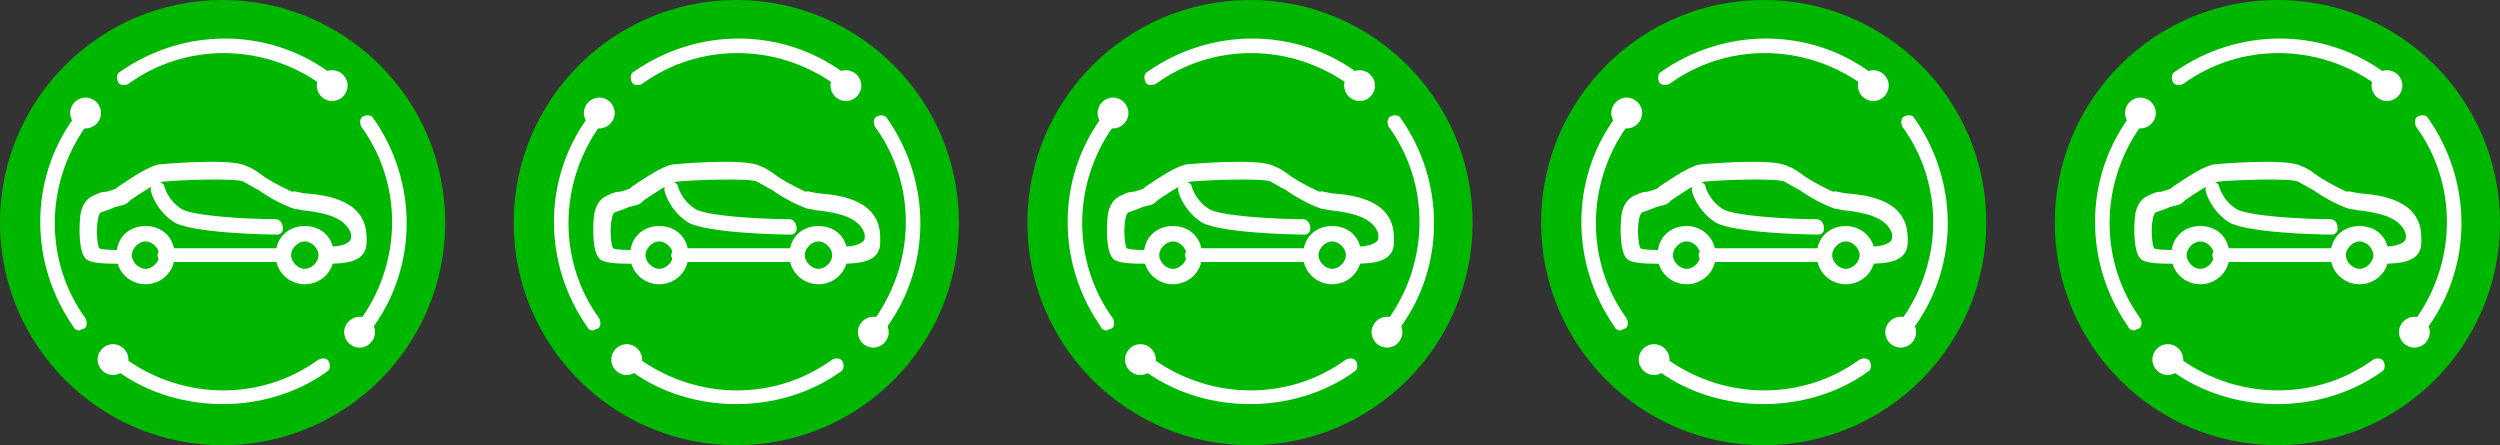 <?xml version="1.0" encoding="utf-8"?>
<!-- Generator: Adobe Illustrator 19.0.0, SVG Export Plug-In . SVG Version: 6.00 Build 0)  -->
<svg version="1.1" id="Ebene_1" xmlns="http://www.w3.org/2000/svg" xmlns:xlink="http://www.w3.org/1999/xlink" x="0px" y="0px"
	 viewBox="-347 285.3 146 26" style="enable-background:new -347 285.3 146 26;" xml:space="preserve">
<rect x="-347" y="285.3" width="146" height="26" fill="#333333" stroke="none"/>
<style type="text/css">
	.st0{fill:#00B700;}
	.st1{fill:#FFFFFF;}
</style>
<g>
	<circle class="st0" cx="-334" cy="298.3" r="13"/>
	<circle class="st0" cx="-304" cy="298.3" r="13"/>
	<circle class="st0" cx="-274" cy="298.3" r="13"/>
	<circle class="st0" cx="-244" cy="298.3" r="13"/>
	<circle class="st0" cx="-214" cy="298.3" r="13"/>
	<g id="XMLID_3587_">
		<g id="XMLID_3591_">
			<g id="XMLID_3602_">
				<path id="XMLID_3612_" class="st1" d="M-220.3,300.7c-1.4,0-1.6-0.2-1.7-0.3c-0.4-0.4-0.4-1.8-0.3-2.6c0.1-0.5,0.3-0.8,0.6-1
					c0.4-0.2,0.6-0.3,0.9-0.3c0.3-0.1,0.4-0.1,0.6-0.2l0.1-0.1c0.9-0.6,1.8-1.2,2.4-1.3c0,0,4.2-0.4,5.1,0.1c0.3,0.1,0.6,0.3,1,0.6
					c0.6,0.4,1.4,0.8,1.9,1c0.1,0,0.3,0.1,0.6,0.1c1.2,0.1,3.6,0.4,3.5,2.9l0,0c-0.1,1-1.2,1.1-2.3,1.1c-0.2,0-0.4-0.2-0.4-0.4
					s0.2-0.4,0.4-0.4c0.9,0,1.4-0.1,1.5-0.3c0-1.5-1.3-1.8-2.7-2c-0.3,0-0.5-0.1-0.7-0.1c-0.6-0.2-1.4-0.6-2.1-1.1
					c-0.4-0.2-0.7-0.4-0.9-0.5c-0.5-0.2-3.5-0.1-4.6,0c-0.2,0-0.7,0.2-2,1.1l-0.1,0.1c-0.2,0.2-0.5,0.2-0.8,0.3
					c-0.2,0.1-0.5,0.2-0.8,0.3c-0.3,0.2-0.3,1.7-0.1,2.1c0.2,0.1,0.8,0.1,1.3,0.1c0.2,0,0.4,0.2,0.4,0.4c0,0.2-0.2,0.4-0.4,0.4
					C-220.2,300.7-220.3,300.7-220.3,300.7z"/>
				<path id="XMLID_3609_" class="st1" d="M-209.2,301.9c-0.9,0-1.7-0.7-1.7-1.7s0.7-1.7,1.7-1.7s1.7,0.7,1.7,1.7
					S-208.3,301.9-209.2,301.9z M-209.2,299.4c-0.4,0-0.8,0.4-0.8,0.8s0.4,0.8,0.8,0.8s0.8-0.4,0.8-0.8S-208.8,299.4-209.2,299.4z"
					/>
				<path id="XMLID_3606_" class="st1" d="M-218.5,301.9c-0.9,0-1.7-0.7-1.7-1.7s0.7-1.7,1.7-1.7s1.7,0.7,1.7,1.7
					S-217.6,301.9-218.5,301.9z M-218.5,299.4c-0.4,0-0.8,0.4-0.8,0.8s0.4,0.8,0.8,0.8s0.8-0.4,0.8-0.8S-218.1,299.4-218.5,299.4z"
					/>
				<path id="XMLID_3605_" class="st1" d="M-210.8,299L-210.8,299c-0.8,0-4.9-0.1-6-0.7c-1.1-0.7-1.4-1.8-1.4-1.9
					c0-0.2,0.1-0.5,0.3-0.5c0.2,0,0.5,0.1,0.5,0.3c0,0,0.2,0.8,1,1.3c0.6,0.4,3.7,0.6,5.5,0.6c0.2,0,0.4,0.2,0.4,0.4
					C-210.4,298.8-210.6,299-210.8,299z"/>
				<path id="XMLID_3604_" class="st1" d="M-210.5,300.6h-6.9c-0.2,0-0.4-0.2-0.4-0.4s0.2-0.4,0.4-0.4h6.9c0.2,0,0.4,0.2,0.4,0.4
					S-210.2,300.6-210.5,300.6z"/>
				<path id="XMLID_3603_" class="st1" d="M-207.6,300.6c-0.1,0-0.2,0-0.2,0c-0.2,0-0.4-0.2-0.4-0.5c0-0.2,0.2-0.4,0.5-0.4
					c0.4,0,0.9-0.1,1.1-0.3c0,0,0.1-0.1,0.1-0.2l0,0c0.1-1.4-1.2-1.6-2.7-1.8c-0.3,0-0.5-0.1-0.7-0.1c-0.2-0.1-0.4-0.3-0.3-0.5
					s0.3-0.4,0.5-0.3c0.1,0,0.4,0.1,0.6,0.1c1.2,0.1,3.6,0.4,3.5,2.7c0,0.3-0.1,0.6-0.4,0.8C-206.4,300.4-207,300.6-207.6,300.6z"/>
			</g>
			<g id="XMLID_3599_">
				<path id="XMLID_3601_" class="st1" d="M-222.4,304.6c-0.1,0-0.3-0.1-0.3-0.2c-2.6-3.7-2.6-8.6,0-12.2c0.1-0.2,0.4-0.2,0.6-0.1
					s0.2,0.4,0.1,0.6c-2.4,3.4-2.4,7.9,0,11.2c0.1,0.2,0.1,0.5-0.1,0.6C-222.2,304.5-222.3,304.6-222.4,304.6z"/>
				<path id="XMLID_3600_" class="st1" d="M-214,308.9c-2.1,0-4.3-0.6-6.1-1.9c-0.2-0.1-0.2-0.4-0.1-0.6s0.4-0.2,0.6-0.1
					c3.4,2.4,7.9,2.4,11.2,0c0.2-0.1,0.5-0.1,0.6,0.1s0.1,0.5-0.1,0.6C-209.7,308.3-211.9,308.9-214,308.9z"/>
			</g>
			<g id="XMLID_3596_">
				<path id="XMLID_3598_" class="st1" d="M-208.1,290.3c-0.1,0-0.2,0-0.2-0.1c-3.4-2.4-7.9-2.4-11.2,0c-0.2,0.1-0.5,0.1-0.6-0.1
					s-0.1-0.5,0.1-0.6c3.7-2.6,8.6-2.6,12.2,0c0.2,0.1,0.2,0.4,0.1,0.6C-207.9,290.3-208,290.3-208.1,290.3z"/>
				<path id="XMLID_3597_" class="st1" d="M-205.6,304.6c-0.1,0-0.2,0-0.2-0.1c-0.2-0.1-0.2-0.4-0.1-0.6c2.4-3.4,2.4-7.9,0-11.2
					c-0.1-0.2-0.1-0.5,0.1-0.6c0.2-0.1,0.5-0.1,0.6,0.1c2.6,3.7,2.6,8.6,0,12.2C-205.4,304.5-205.5,304.6-205.6,304.6z"/>
			</g>
			<circle id="XMLID_3595_" class="st1" cx="-206" cy="304.7" r="0.9"/>
			<circle id="XMLID_3594_" class="st1" cx="-222" cy="291.9" r="0.9"/>
			<circle id="XMLID_3593_" class="st1" cx="-207.6" cy="290.3" r="0.9"/>
			<circle id="XMLID_3592_" class="st1" cx="-220.4" cy="306.3" r="0.9"/>
		</g>
	</g>
	<g id="XMLID_1_">
		<g id="XMLID_2_">
			<g id="XMLID_13_">
				<path id="XMLID_23_" class="st1" d="M-250.3,300.7c-1.4,0-1.6-0.2-1.7-0.3c-0.4-0.4-0.4-1.8-0.3-2.6c0.1-0.5,0.3-0.8,0.6-1
					c0.4-0.2,0.6-0.3,0.9-0.3c0.3-0.1,0.4-0.1,0.6-0.2l0.1-0.1c0.9-0.6,1.8-1.2,2.4-1.3c0,0,4.2-0.4,5.1,0.1c0.3,0.1,0.6,0.3,1,0.6
					c0.6,0.4,1.4,0.8,1.9,1c0.1,0,0.3,0.1,0.6,0.1c1.2,0.1,3.6,0.4,3.5,2.9l0,0c-0.1,1-1.2,1.1-2.3,1.1c-0.2,0-0.4-0.2-0.4-0.4
					s0.2-0.4,0.4-0.4c0.9,0,1.4-0.1,1.5-0.3c0-1.5-1.3-1.8-2.7-2c-0.3,0-0.5-0.1-0.7-0.1c-0.6-0.2-1.4-0.6-2.1-1.1
					c-0.4-0.2-0.7-0.4-0.9-0.5c-0.5-0.2-3.5-0.1-4.6,0c-0.2,0-0.7,0.2-2,1.1l-0.1,0.1c-0.2,0.2-0.5,0.2-0.8,0.3
					c-0.2,0.1-0.5,0.2-0.8,0.3c-0.3,0.2-0.3,1.7-0.1,2.1c0.2,0.1,0.8,0.1,1.3,0.1c0.2,0,0.4,0.2,0.4,0.4c0,0.2-0.2,0.4-0.4,0.4
					C-250.2,300.7-250.3,300.7-250.3,300.7z"/>
				<path id="XMLID_20_" class="st1" d="M-239.2,301.9c-0.9,0-1.7-0.7-1.7-1.7s0.7-1.7,1.7-1.7c0.9,0,1.7,0.7,1.7,1.7
					S-238.3,301.9-239.2,301.9z M-239.2,299.4c-0.4,0-0.8,0.4-0.8,0.8s0.4,0.8,0.8,0.8s0.8-0.4,0.8-0.8S-238.8,299.4-239.2,299.4z"
					/>
				<path id="XMLID_17_" class="st1" d="M-248.5,301.9c-0.9,0-1.7-0.7-1.7-1.7s0.7-1.7,1.7-1.7c0.9,0,1.7,0.7,1.7,1.7
					S-247.6,301.9-248.5,301.9z M-248.5,299.4c-0.4,0-0.8,0.4-0.8,0.8s0.4,0.8,0.8,0.8s0.8-0.4,0.8-0.8S-248.1,299.4-248.5,299.4z"
					/>
				<path id="XMLID_16_" class="st1" d="M-240.8,299L-240.8,299c-0.8,0-4.9-0.1-6-0.7c-1.1-0.7-1.4-1.8-1.4-1.9
					c0-0.2,0.1-0.5,0.3-0.5c0.2,0,0.5,0.1,0.5,0.3c0,0,0.2,0.8,1,1.3c0.6,0.4,3.7,0.6,5.5,0.6c0.2,0,0.4,0.2,0.4,0.4
					C-240.4,298.8-240.6,299-240.8,299z"/>
				<path id="XMLID_15_" class="st1" d="M-240.5,300.6h-6.9c-0.2,0-0.4-0.2-0.4-0.4s0.2-0.4,0.4-0.4h6.9c0.2,0,0.4,0.2,0.4,0.4
					S-240.2,300.6-240.5,300.6z"/>
				<path id="XMLID_14_" class="st1" d="M-237.6,300.6c-0.1,0-0.2,0-0.2,0c-0.2,0-0.4-0.2-0.4-0.5c0-0.2,0.2-0.4,0.5-0.4
					c0.4,0,0.9-0.1,1.1-0.3c0,0,0.1-0.1,0.1-0.2l0,0c0.1-1.4-1.2-1.6-2.7-1.8c-0.3,0-0.5-0.1-0.7-0.1c-0.2-0.1-0.4-0.3-0.3-0.5
					s0.3-0.4,0.5-0.3c0.1,0,0.4,0.1,0.6,0.1c1.2,0.1,3.6,0.4,3.5,2.7c0,0.3-0.1,0.6-0.4,0.8C-236.4,300.4-237,300.6-237.6,300.6z"/>
			</g>
			<g id="XMLID_10_">
				<path id="XMLID_12_" class="st1" d="M-252.4,304.6c-0.1,0-0.3-0.1-0.3-0.2c-2.6-3.7-2.6-8.6,0-12.2c0.1-0.2,0.4-0.2,0.6-0.1
					c0.2,0.1,0.2,0.4,0.1,0.6c-2.4,3.4-2.4,7.9,0,11.2c0.1,0.2,0.1,0.5-0.1,0.6C-252.2,304.5-252.3,304.6-252.4,304.6z"/>
				<path id="XMLID_11_" class="st1" d="M-244,308.9c-2.1,0-4.3-0.6-6.1-1.9c-0.2-0.1-0.2-0.4-0.1-0.6s0.4-0.2,0.6-0.1
					c3.4,2.4,7.9,2.4,11.2,0c0.2-0.1,0.5-0.1,0.6,0.1s0.1,0.5-0.1,0.6C-239.7,308.3-241.9,308.9-244,308.9z"/>
			</g>
			<g id="XMLID_7_">
				<path id="XMLID_9_" class="st1" d="M-238.1,290.3c-0.1,0-0.2,0-0.2-0.1c-3.4-2.4-7.9-2.4-11.2,0c-0.2,0.1-0.5,0.1-0.6-0.1
					s-0.1-0.5,0.1-0.6c3.7-2.6,8.6-2.6,12.2,0c0.2,0.1,0.2,0.4,0.1,0.6C-237.9,290.3-238,290.3-238.1,290.3z"/>
				<path id="XMLID_8_" class="st1" d="M-235.6,304.6c-0.1,0-0.2,0-0.2-0.1c-0.2-0.1-0.2-0.4-0.1-0.6c2.4-3.4,2.4-7.9,0-11.2
					c-0.1-0.2-0.1-0.5,0.1-0.6c0.2-0.1,0.5-0.1,0.6,0.1c2.6,3.7,2.6,8.6,0,12.2C-235.4,304.5-235.5,304.6-235.6,304.6z"/>
			</g>
			<circle id="XMLID_6_" class="st1" cx="-236" cy="304.7" r="0.9"/>
			<circle id="XMLID_5_" class="st1" cx="-252" cy="291.9" r="0.9"/>
			<circle id="XMLID_4_" class="st1" cx="-237.6" cy="290.3" r="0.9"/>
			<circle id="XMLID_3_" class="st1" cx="-250.4" cy="306.3" r="0.9"/>
		</g>
	</g>
	<g id="XMLID_24_">
		<g id="XMLID_25_">
			<g id="XMLID_36_">
				<path id="XMLID_46_" class="st1" d="M-280.3,300.7c-1.4,0-1.6-0.2-1.7-0.3c-0.4-0.4-0.4-1.8-0.3-2.6c0.1-0.5,0.3-0.8,0.6-1
					c0.4-0.2,0.6-0.3,0.9-0.3c0.3-0.1,0.4-0.1,0.6-0.2l0.1-0.1c0.9-0.6,1.8-1.2,2.4-1.3c0,0,4.2-0.4,5.1,0.1c0.3,0.1,0.6,0.3,1,0.6
					c0.6,0.4,1.4,0.8,1.9,1c0.1,0,0.3,0.1,0.6,0.1c1.2,0.1,3.6,0.4,3.5,2.9l0,0c-0.1,1-1.2,1.1-2.3,1.1c-0.2,0-0.4-0.2-0.4-0.4
					s0.2-0.4,0.4-0.4c0.9,0,1.4-0.1,1.5-0.3c0-1.5-1.3-1.8-2.7-2c-0.3,0-0.5-0.1-0.7-0.1c-0.6-0.2-1.4-0.6-2.1-1.1
					c-0.4-0.2-0.7-0.4-0.9-0.5c-0.5-0.2-3.5-0.1-4.6,0c-0.2,0-0.7,0.2-2,1.1l-0.1,0.1c-0.2,0.2-0.5,0.2-0.8,0.3
					c-0.2,0.1-0.5,0.2-0.8,0.3c-0.3,0.2-0.3,1.7-0.1,2.1c0.2,0.1,0.8,0.1,1.3,0.1c0.2,0,0.4,0.2,0.4,0.4c0,0.2-0.2,0.4-0.4,0.4
					C-280.2,300.7-280.3,300.7-280.3,300.7z"/>
				<path id="XMLID_43_" class="st1" d="M-269.2,301.9c-0.9,0-1.7-0.7-1.7-1.7s0.7-1.7,1.7-1.7s1.7,0.7,1.7,1.7
					S-268.3,301.9-269.2,301.9z M-269.2,299.4c-0.4,0-0.8,0.4-0.8,0.8s0.4,0.8,0.8,0.8c0.4,0,0.8-0.4,0.8-0.8
					S-268.8,299.4-269.2,299.4z"/>
				<path id="XMLID_40_" class="st1" d="M-278.5,301.9c-0.9,0-1.7-0.7-1.7-1.7s0.7-1.7,1.7-1.7s1.7,0.7,1.7,1.7
					S-277.6,301.9-278.5,301.9z M-278.5,299.4c-0.4,0-0.8,0.4-0.8,0.8s0.4,0.8,0.8,0.8s0.8-0.4,0.8-0.8S-278.1,299.4-278.5,299.4z"
					/>
				<path id="XMLID_39_" class="st1" d="M-270.8,299L-270.8,299c-0.8,0-4.9-0.1-6-0.7c-1.1-0.7-1.4-1.8-1.4-1.9
					c0-0.2,0.1-0.5,0.3-0.5s0.5,0.1,0.5,0.3c0,0,0.2,0.8,1,1.3c0.6,0.4,3.7,0.6,5.5,0.6c0.2,0,0.4,0.2,0.4,0.4
					C-270.4,298.8-270.6,299-270.8,299z"/>
				<path id="XMLID_38_" class="st1" d="M-270.5,300.6h-6.9c-0.2,0-0.4-0.2-0.4-0.4s0.2-0.4,0.4-0.4h6.9c0.2,0,0.4,0.2,0.4,0.4
					S-270.2,300.6-270.5,300.6z"/>
				<path id="XMLID_37_" class="st1" d="M-267.6,300.6c-0.1,0-0.2,0-0.2,0c-0.2,0-0.4-0.2-0.4-0.5c0-0.2,0.2-0.4,0.5-0.4
					c0.4,0,0.9-0.1,1.1-0.3c0,0,0.1-0.1,0.1-0.2l0,0c0.1-1.4-1.2-1.6-2.7-1.8c-0.3,0-0.5-0.1-0.7-0.1c-0.2-0.1-0.4-0.3-0.3-0.5
					s0.3-0.4,0.5-0.3c0.1,0,0.4,0.1,0.6,0.1c1.2,0.1,3.6,0.4,3.5,2.7c0,0.3-0.1,0.6-0.4,0.8C-266.4,300.4-267,300.6-267.6,300.6z"/>
			</g>
			<g id="XMLID_33_">
				<path id="XMLID_35_" class="st1" d="M-282.4,304.6c-0.1,0-0.3-0.1-0.3-0.2c-2.6-3.7-2.6-8.6,0-12.2c0.1-0.2,0.4-0.2,0.6-0.1
					c0.2,0.1,0.2,0.4,0.1,0.6c-2.4,3.4-2.4,7.9,0,11.2c0.1,0.2,0.1,0.5-0.1,0.6C-282.2,304.5-282.3,304.6-282.4,304.6z"/>
				<path id="XMLID_34_" class="st1" d="M-274,308.9c-2.1,0-4.3-0.6-6.1-1.9c-0.2-0.1-0.2-0.4-0.1-0.6c0.1-0.2,0.4-0.2,0.6-0.1
					c3.4,2.4,7.9,2.4,11.2,0c0.2-0.1,0.5-0.1,0.6,0.1c0.1,0.2,0.1,0.5-0.1,0.6C-269.7,308.3-271.9,308.9-274,308.9z"/>
			</g>
			<g id="XMLID_30_">
				<path id="XMLID_32_" class="st1" d="M-268.1,290.3c-0.1,0-0.2,0-0.2-0.1c-3.4-2.4-7.9-2.4-11.2,0c-0.2,0.1-0.5,0.1-0.6-0.1
					s-0.1-0.5,0.1-0.6c3.7-2.6,8.6-2.6,12.2,0c0.2,0.1,0.2,0.4,0.1,0.6C-267.9,290.3-268,290.3-268.1,290.3z"/>
				<path id="XMLID_31_" class="st1" d="M-265.6,304.6c-0.1,0-0.2,0-0.2-0.1c-0.2-0.1-0.2-0.4-0.1-0.6c2.4-3.4,2.4-7.9,0-11.2
					c-0.1-0.2-0.1-0.5,0.1-0.6c0.2-0.1,0.5-0.1,0.6,0.1c2.6,3.7,2.6,8.6,0,12.2C-265.4,304.5-265.5,304.6-265.6,304.6z"/>
			</g>
			<circle id="XMLID_29_" class="st1" cx="-266" cy="304.7" r="0.9"/>
			<circle id="XMLID_28_" class="st1" cx="-282" cy="291.9" r="0.9"/>
			<circle id="XMLID_27_" class="st1" cx="-267.6" cy="290.3" r="0.9"/>
			<circle id="XMLID_26_" class="st1" cx="-280.4" cy="306.3" r="0.9"/>
		</g>
	</g>
	<g id="XMLID_47_">
		<g id="XMLID_48_">
			<g id="XMLID_59_">
				<path id="XMLID_69_" class="st1" d="M-310.3,300.7c-1.4,0-1.6-0.2-1.7-0.3c-0.4-0.4-0.4-1.8-0.3-2.6c0.1-0.5,0.3-0.8,0.6-1
					c0.4-0.2,0.6-0.3,0.9-0.3c0.3-0.1,0.4-0.1,0.6-0.2l0.1-0.1c0.9-0.6,1.8-1.2,2.4-1.3c0,0,4.2-0.4,5.1,0.1c0.3,0.1,0.6,0.3,1,0.6
					c0.6,0.4,1.4,0.8,1.9,1c0.1,0,0.3,0.1,0.6,0.1c1.2,0.1,3.6,0.4,3.5,2.9l0,0c-0.1,1-1.2,1.1-2.3,1.1c-0.2,0-0.4-0.2-0.4-0.4
					s0.2-0.4,0.4-0.4c0.9,0,1.4-0.1,1.5-0.3c0-1.5-1.3-1.8-2.7-2c-0.3,0-0.5-0.1-0.7-0.1c-0.6-0.2-1.4-0.6-2.1-1.1
					c-0.4-0.2-0.7-0.4-0.9-0.5c-0.5-0.2-3.5-0.1-4.6,0c-0.2,0-0.7,0.2-2,1.1l-0.1,0.1c-0.2,0.2-0.5,0.2-0.8,0.3
					c-0.2,0.1-0.5,0.2-0.8,0.3c-0.3,0.2-0.3,1.7-0.1,2.1c0.2,0.1,0.8,0.1,1.3,0.1c0.2,0,0.4,0.2,0.4,0.4c0,0.2-0.2,0.4-0.4,0.4
					C-310.2,300.7-310.3,300.7-310.3,300.7z"/>
				<path id="XMLID_66_" class="st1" d="M-299.2,301.9c-0.9,0-1.7-0.7-1.7-1.7s0.7-1.7,1.7-1.7s1.7,0.7,1.7,1.7
					S-298.3,301.9-299.2,301.9z M-299.2,299.4c-0.4,0-0.8,0.4-0.8,0.8s0.4,0.8,0.8,0.8c0.4,0,0.8-0.4,0.8-0.8
					S-298.8,299.4-299.2,299.4z"/>
				<path id="XMLID_63_" class="st1" d="M-308.5,301.9c-0.9,0-1.7-0.7-1.7-1.7s0.7-1.7,1.7-1.7s1.7,0.7,1.7,1.7
					S-307.6,301.9-308.5,301.9z M-308.5,299.4c-0.4,0-0.8,0.4-0.8,0.8s0.4,0.8,0.8,0.8c0.4,0,0.8-0.4,0.8-0.8
					S-308.1,299.4-308.5,299.4z"/>
				<path id="XMLID_62_" class="st1" d="M-300.8,299L-300.8,299c-0.8,0-4.9-0.1-6-0.7c-1.1-0.7-1.4-1.8-1.4-1.9
					c0-0.2,0.1-0.5,0.3-0.5s0.5,0.1,0.5,0.3c0,0,0.2,0.8,1,1.3c0.6,0.4,3.7,0.6,5.5,0.6c0.2,0,0.4,0.2,0.4,0.4
					C-300.4,298.8-300.6,299-300.8,299z"/>
				<path id="XMLID_61_" class="st1" d="M-300.5,300.6h-6.9c-0.2,0-0.4-0.2-0.4-0.4s0.2-0.4,0.4-0.4h6.9c0.2,0,0.4,0.2,0.4,0.4
					S-300.2,300.6-300.5,300.6z"/>
				<path id="XMLID_60_" class="st1" d="M-297.6,300.6c-0.1,0-0.2,0-0.2,0c-0.2,0-0.4-0.2-0.4-0.5c0-0.2,0.2-0.4,0.5-0.4
					c0.4,0,0.9-0.1,1.1-0.3c0,0,0.1-0.1,0.1-0.2l0,0c0.1-1.4-1.2-1.6-2.7-1.8c-0.3,0-0.5-0.1-0.7-0.1c-0.2-0.1-0.4-0.3-0.3-0.5
					s0.3-0.4,0.5-0.3c0.1,0,0.4,0.1,0.6,0.1c1.2,0.1,3.6,0.4,3.5,2.7c0,0.3-0.1,0.6-0.4,0.8C-296.4,300.4-297,300.6-297.6,300.6z"/>
			</g>
			<g id="XMLID_56_">
				<path id="XMLID_58_" class="st1" d="M-312.4,304.6c-0.1,0-0.3-0.1-0.3-0.2c-2.6-3.7-2.6-8.6,0-12.2c0.1-0.2,0.4-0.2,0.6-0.1
					c0.2,0.1,0.2,0.4,0.1,0.6c-2.4,3.4-2.4,7.9,0,11.2c0.1,0.2,0.1,0.5-0.1,0.6C-312.2,304.5-312.3,304.6-312.4,304.6z"/>
				<path id="XMLID_57_" class="st1" d="M-304,308.9c-2.1,0-4.3-0.6-6.1-1.9c-0.2-0.1-0.2-0.4-0.1-0.6c0.1-0.2,0.4-0.2,0.6-0.1
					c3.4,2.4,7.9,2.4,11.2,0c0.2-0.1,0.5-0.1,0.6,0.1c0.1,0.2,0.1,0.5-0.1,0.6C-299.7,308.3-301.9,308.9-304,308.9z"/>
			</g>
			<g id="XMLID_53_">
				<path id="XMLID_55_" class="st1" d="M-298.1,290.3c-0.1,0-0.2,0-0.2-0.1c-3.4-2.4-7.9-2.4-11.2,0c-0.2,0.1-0.5,0.1-0.6-0.1
					s-0.1-0.5,0.1-0.6c3.7-2.6,8.6-2.6,12.2,0c0.2,0.1,0.2,0.4,0.1,0.6C-297.9,290.3-298,290.3-298.1,290.3z"/>
				<path id="XMLID_54_" class="st1" d="M-295.6,304.6c-0.1,0-0.2,0-0.2-0.1c-0.2-0.1-0.2-0.4-0.1-0.6c2.4-3.4,2.4-7.9,0-11.2
					c-0.1-0.2-0.1-0.5,0.1-0.6c0.2-0.1,0.5-0.1,0.6,0.1c2.6,3.7,2.6,8.6,0,12.2C-295.4,304.5-295.5,304.6-295.6,304.6z"/>
			</g>
			<circle id="XMLID_52_" class="st1" cx="-296" cy="304.7" r="0.9"/>
			<circle id="XMLID_51_" class="st1" cx="-312" cy="291.9" r="0.9"/>
			<circle id="XMLID_50_" class="st1" cx="-297.6" cy="290.3" r="0.9"/>
			<circle id="XMLID_49_" class="st1" cx="-310.4" cy="306.3" r="0.9"/>
		</g>
	</g>
	<g id="XMLID_70_">
		<g id="XMLID_71_">
			<g id="XMLID_82_">
				<path id="XMLID_92_" class="st1" d="M-340.3,300.7c-1.4,0-1.6-0.2-1.7-0.3c-0.4-0.4-0.4-1.8-0.3-2.6c0.1-0.5,0.3-0.8,0.6-1
					c0.4-0.2,0.6-0.3,0.9-0.3c0.3-0.1,0.4-0.1,0.6-0.2l0.1-0.1c0.9-0.6,1.8-1.2,2.4-1.3c0,0,4.2-0.4,5.1,0.1c0.3,0.1,0.6,0.3,1,0.6
					c0.6,0.4,1.4,0.8,1.9,1c0.1,0,0.3,0.1,0.6,0.1c1.2,0.1,3.6,0.4,3.5,2.9l0,0c-0.1,1-1.2,1.1-2.3,1.1c-0.2,0-0.4-0.2-0.4-0.4
					s0.2-0.4,0.4-0.4c0.9,0,1.4-0.1,1.5-0.3c0-1.5-1.3-1.8-2.7-2c-0.3,0-0.5-0.1-0.7-0.1c-0.6-0.2-1.4-0.6-2.1-1.1
					c-0.4-0.2-0.7-0.4-0.9-0.5c-0.5-0.2-3.5-0.1-4.6,0c-0.2,0-0.7,0.2-2,1.1l-0.1,0.1c-0.2,0.2-0.5,0.2-0.8,0.3
					c-0.2,0.1-0.5,0.2-0.8,0.3c-0.3,0.2-0.3,1.7-0.1,2.1c0.2,0.1,0.8,0.1,1.3,0.1c0.2,0,0.4,0.2,0.4,0.4c0,0.2-0.2,0.4-0.4,0.4
					C-340.2,300.7-340.3,300.7-340.3,300.7z"/>
				<path id="XMLID_89_" class="st1" d="M-329.2,301.9c-0.9,0-1.7-0.7-1.7-1.7s0.7-1.7,1.7-1.7s1.7,0.7,1.7,1.7
					S-328.3,301.9-329.2,301.9z M-329.2,299.4c-0.4,0-0.8,0.4-0.8,0.8s0.4,0.8,0.8,0.8c0.4,0,0.8-0.4,0.8-0.8
					S-328.8,299.4-329.2,299.4z"/>
				<path id="XMLID_86_" class="st1" d="M-338.5,301.9c-0.9,0-1.7-0.7-1.7-1.7s0.7-1.7,1.7-1.7s1.7,0.7,1.7,1.7
					S-337.6,301.9-338.5,301.9z M-338.5,299.4c-0.4,0-0.8,0.4-0.8,0.8s0.4,0.8,0.8,0.8c0.4,0,0.8-0.4,0.8-0.8
					S-338.1,299.4-338.5,299.4z"/>
				<path id="XMLID_85_" class="st1" d="M-330.8,299L-330.8,299c-0.8,0-4.9-0.1-6-0.7c-1.1-0.7-1.4-1.8-1.4-1.9
					c0-0.2,0.1-0.5,0.3-0.5s0.5,0.1,0.5,0.3c0,0,0.2,0.8,1,1.3c0.6,0.4,3.7,0.6,5.5,0.6c0.2,0,0.4,0.2,0.4,0.4
					C-330.4,298.8-330.6,299-330.8,299z"/>
				<path id="XMLID_84_" class="st1" d="M-330.5,300.6h-6.9c-0.2,0-0.4-0.2-0.4-0.4s0.2-0.4,0.4-0.4h6.9c0.2,0,0.4,0.2,0.4,0.4
					S-330.2,300.6-330.5,300.6z"/>
				<path id="XMLID_83_" class="st1" d="M-327.6,300.6c-0.1,0-0.2,0-0.2,0c-0.2,0-0.4-0.2-0.4-0.5c0-0.2,0.2-0.4,0.5-0.4
					c0.4,0,0.9-0.1,1.1-0.3c0,0,0.1-0.1,0.1-0.2l0,0c0.1-1.4-1.2-1.6-2.7-1.8c-0.3,0-0.5-0.1-0.7-0.1c-0.2-0.1-0.4-0.3-0.3-0.5
					s0.3-0.4,0.5-0.3c0.1,0,0.4,0.1,0.6,0.1c1.2,0.1,3.6,0.4,3.5,2.7c0,0.3-0.1,0.6-0.4,0.8C-326.4,300.4-327,300.6-327.6,300.6z"/>
			</g>
			<g id="XMLID_79_">
				<path id="XMLID_81_" class="st1" d="M-342.4,304.6c-0.1,0-0.3-0.1-0.3-0.2c-2.6-3.7-2.6-8.6,0-12.2c0.1-0.2,0.4-0.2,0.6-0.1
					c0.2,0.1,0.2,0.4,0.1,0.6c-2.4,3.4-2.4,7.9,0,11.2c0.1,0.2,0.1,0.5-0.1,0.6C-342.2,304.5-342.3,304.6-342.4,304.6z"/>
				<path id="XMLID_80_" class="st1" d="M-334,308.9c-2.1,0-4.3-0.6-6.1-1.9c-0.2-0.1-0.2-0.4-0.1-0.6c0.1-0.2,0.4-0.2,0.6-0.1
					c3.4,2.4,7.9,2.4,11.2,0c0.2-0.1,0.5-0.1,0.6,0.1c0.1,0.2,0.1,0.5-0.1,0.6C-329.7,308.3-331.9,308.9-334,308.9z"/>
			</g>
			<g id="XMLID_76_">
				<path id="XMLID_78_" class="st1" d="M-328.1,290.3c-0.1,0-0.2,0-0.2-0.1c-3.4-2.4-7.9-2.4-11.2,0c-0.2,0.1-0.5,0.1-0.6-0.1
					s-0.1-0.5,0.1-0.6c3.7-2.6,8.6-2.6,12.2,0c0.2,0.1,0.2,0.4,0.1,0.6C-327.9,290.3-328,290.3-328.1,290.3z"/>
				<path id="XMLID_77_" class="st1" d="M-325.6,304.6c-0.1,0-0.2,0-0.2-0.1c-0.2-0.1-0.2-0.4-0.1-0.6c2.4-3.4,2.4-7.9,0-11.2
					c-0.1-0.2-0.1-0.5,0.1-0.6c0.2-0.1,0.5-0.1,0.6,0.1c2.6,3.7,2.6,8.6,0,12.2C-325.4,304.5-325.5,304.6-325.6,304.6z"/>
			</g>
			<circle id="XMLID_75_" class="st1" cx="-326" cy="304.7" r="0.9"/>
			<circle id="XMLID_74_" class="st1" cx="-342" cy="291.9" r="0.9"/>
			<circle id="XMLID_73_" class="st1" cx="-327.6" cy="290.3" r="0.9"/>
			<circle id="XMLID_72_" class="st1" cx="-340.4" cy="306.3" r="0.9"/>
		</g>
	</g>
</g>
</svg>
